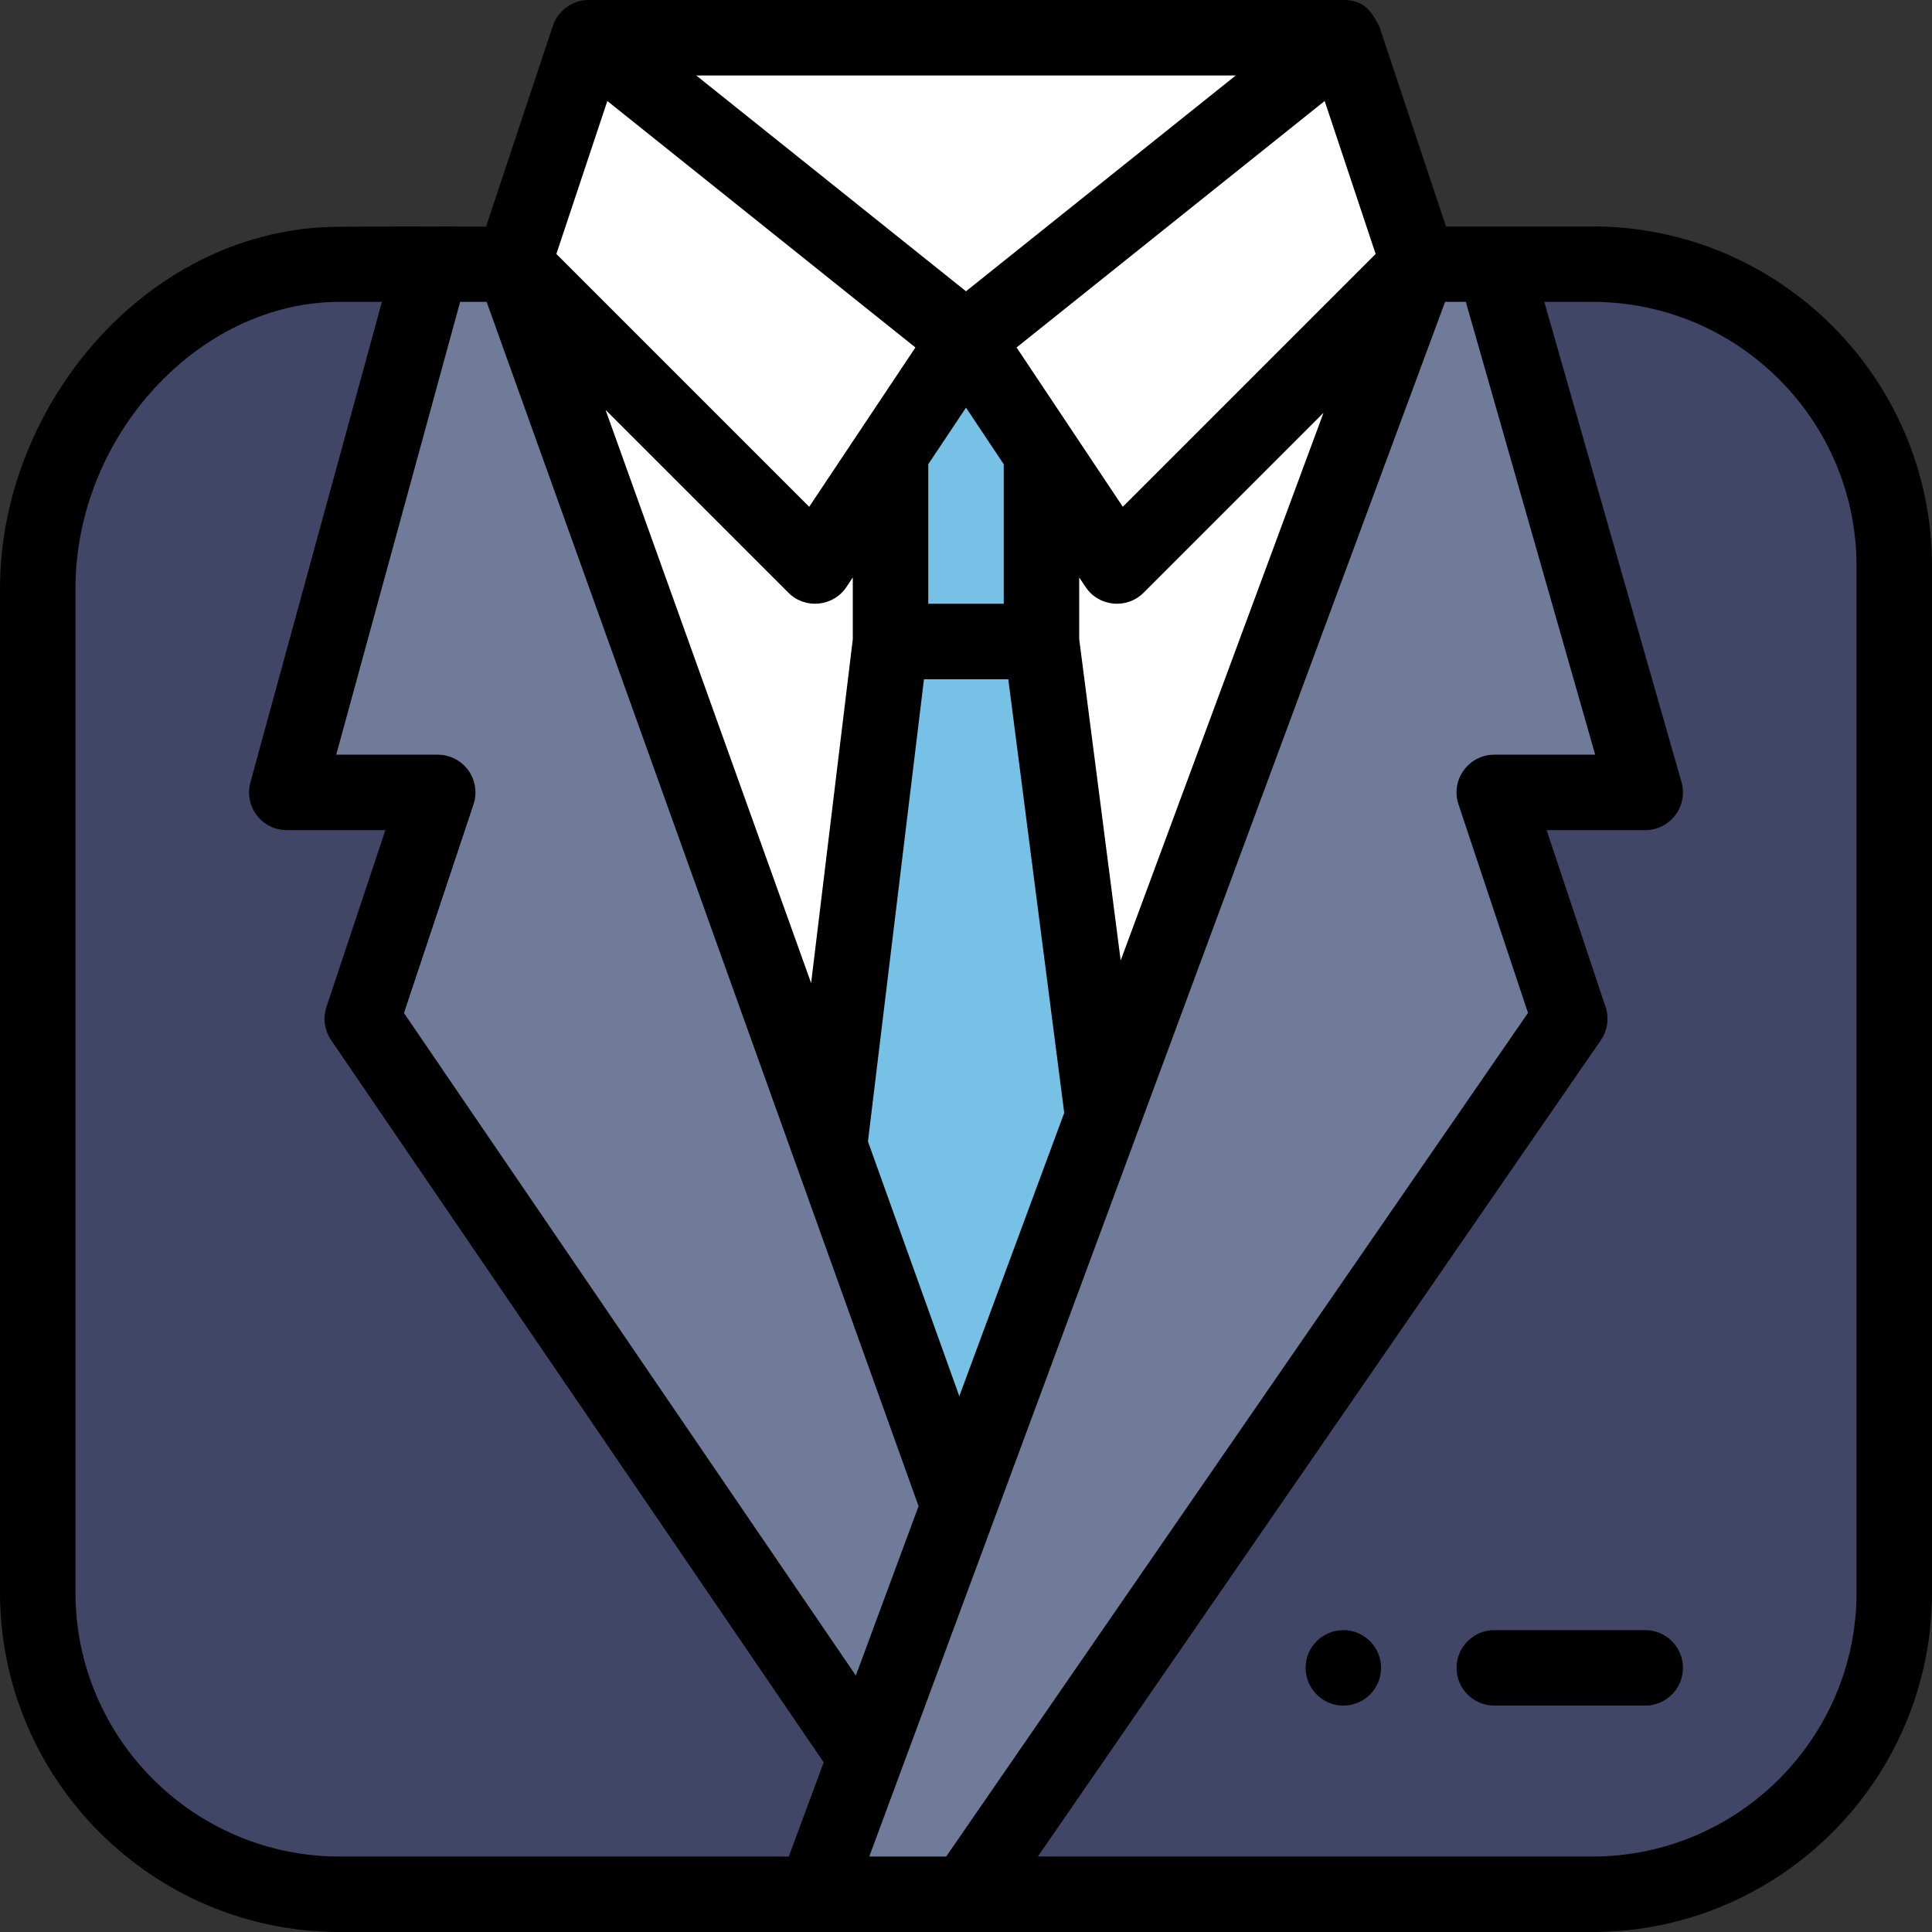 <?xml version="1.0" encoding="iso-8859-1"?>
<!-- Generator: Adobe Illustrator 19.0.0, SVG Export Plug-In . SVG Version: 6.00 Build 0)  -->
<svg version="1.1" id="Capa_1" xmlns="http://www.w3.org/2000/svg" xmlns:xlink="http://www.w3.org/1999/xlink" x="0px" y="0px"
	 viewBox="0 0 512 512" style="enable-background:new 0 0 512 512;" xml:space="preserve">
<rect x="0" y="0" width="512" height="512" fill="#333333" stroke="none"/>
<path style="fill:#414666;" d="M422,70H90c-44.18,0-80,41.82-80,86v266c0,44.18,35.82,80,80,80h332c44.18,0,80-35.82,80-80V150
	C502,105.82,466.18,70,422,70z"/>
<polygon style="fill:#FFFFFF;" points="436.105,210 396.105,70 376.105,70 376,70 356,10 156,10 136,70 114.415,70 76.105,210 
	116.105,210 96.105,270 229.105,465 229.725,465.23 216.105,502 256.105,502 416.105,270 396.105,210 "/>
<polygon style="fill:#707B99;" points="136,70 114.415,70 76.105,210 116.105,210 96.105,270 229.105,465 229.725,465.23 
	216.105,502 256.105,502 416.105,270 396.105,210 436.105,210 396.105,70 376.105,70 376,70 254,399 "/>
<polygon style="fill:#77C1E6;" points="292,294 276,170 276,120 256,90 236,120 236,170 220,302 219.3,302.25 254,399 
	254.13,399.05 292.91,294.34 "/>
<path d="M356,432c-5.52,0-10,4.48-10,10s4.48,10,10,10s10-4.48,10-10S361.52,432,356,432z"/>
<path d="M90,512c3.87,0,329.493,0,332,0c49.626,0,90-40.374,90-90V150c0-49.626-40.374-90-90-90c-8.177,0-30.085,0-38.792,0
	L365.552,7.031c-0.001-0.005-0.003-0.009-0.005-0.014C363.302,2.616,361.237,0,356,0H156c-4.286,0-8.138,2.782-9.487,6.838
	l-0.059,0.178c-0.002,0.005-0.003,0.009-0.005,0.014l-17.641,53.022C109.88,59.931,90,60.1,90,60.1c-50.269,0-90,46.762-90,95.9v266
	C0,471.626,40.374,512,90,512z M422,80c38.598,0,70,31.402,70,70v272c0,38.598-31.402,70-70,70H275.044l149.188-216.323
	c1.783-2.586,2.248-5.859,1.255-8.839L409.874,220H436c3.138,0,6.094-1.473,7.983-3.978s2.494-5.752,1.632-8.769L409.257,80H422z
	 M382.96,80h5.497l34.286,120H396c-6.817,0-11.643,6.689-9.487,13.162l18.423,55.268L250.749,492h-20.382L382.96,80z M267.207,180
	l14.828,114.914l-27.811,75.09L230.013,302.5L244.861,180H267.207z M246,160v-36.973l10-15l10,15V160H246z M286,169.356v-16.329
	l1.68,2.52c3.489,5.232,10.915,6,15.392,1.524l47.672-47.672L296.99,254.533L286,169.356z M364.559,67.299l-67.004,67.004
	c-5.969-8.954-22.918-34.377-28.148-42.222l81.642-65.314L364.559,67.299z M327.492,20L256,77.194L184.508,20H327.492z
	 M160.952,26.768l81.642,65.314c-5.217,7.825-21.984,32.976-28.148,42.222L147.442,67.3L160.952,26.768z M226,153.027v16.366
	l-11.045,91.123l-54.48-151.899l48.454,48.454c4.482,4.481,11.908,3.7,15.392-1.524L226,153.027z M121.941,80h7.022L243.43,399.149
	l-16.624,44.886L107.055,268.46l18.433-55.298c1.016-3.049,0.505-6.401-1.375-9.009c-1.88-2.608-4.898-4.153-8.113-4.153H89.104
	L121.941,80z M20,156c0-40.486,32.71-76,70-76h11.206L66.354,207.361c-0.823,3.007-0.195,6.227,1.696,8.706
	C69.942,218.545,72.882,220,76,220h26.126l-15.613,46.838c-0.987,2.962-0.534,6.217,1.226,8.797l130.547,191.403L209.04,492H90
	c-38.598,0-70-31.402-70-70V156z"/>
<path d="M436,432h-40c-5.522,0-10,4.477-10,10s4.478,10,10,10h40c5.522,0,10-4.477,10-10S441.522,432,436,432z"/>
<g>
</g>
<g>
</g>
<g>
</g>
<g>
</g>
<g>
</g>
<g>
</g>
<g>
</g>
<g>
</g>
<g>
</g>
<g>
</g>
<g>
</g>
<g>
</g>
<g>
</g>
<g>
</g>
<g>
</g>
</svg>
